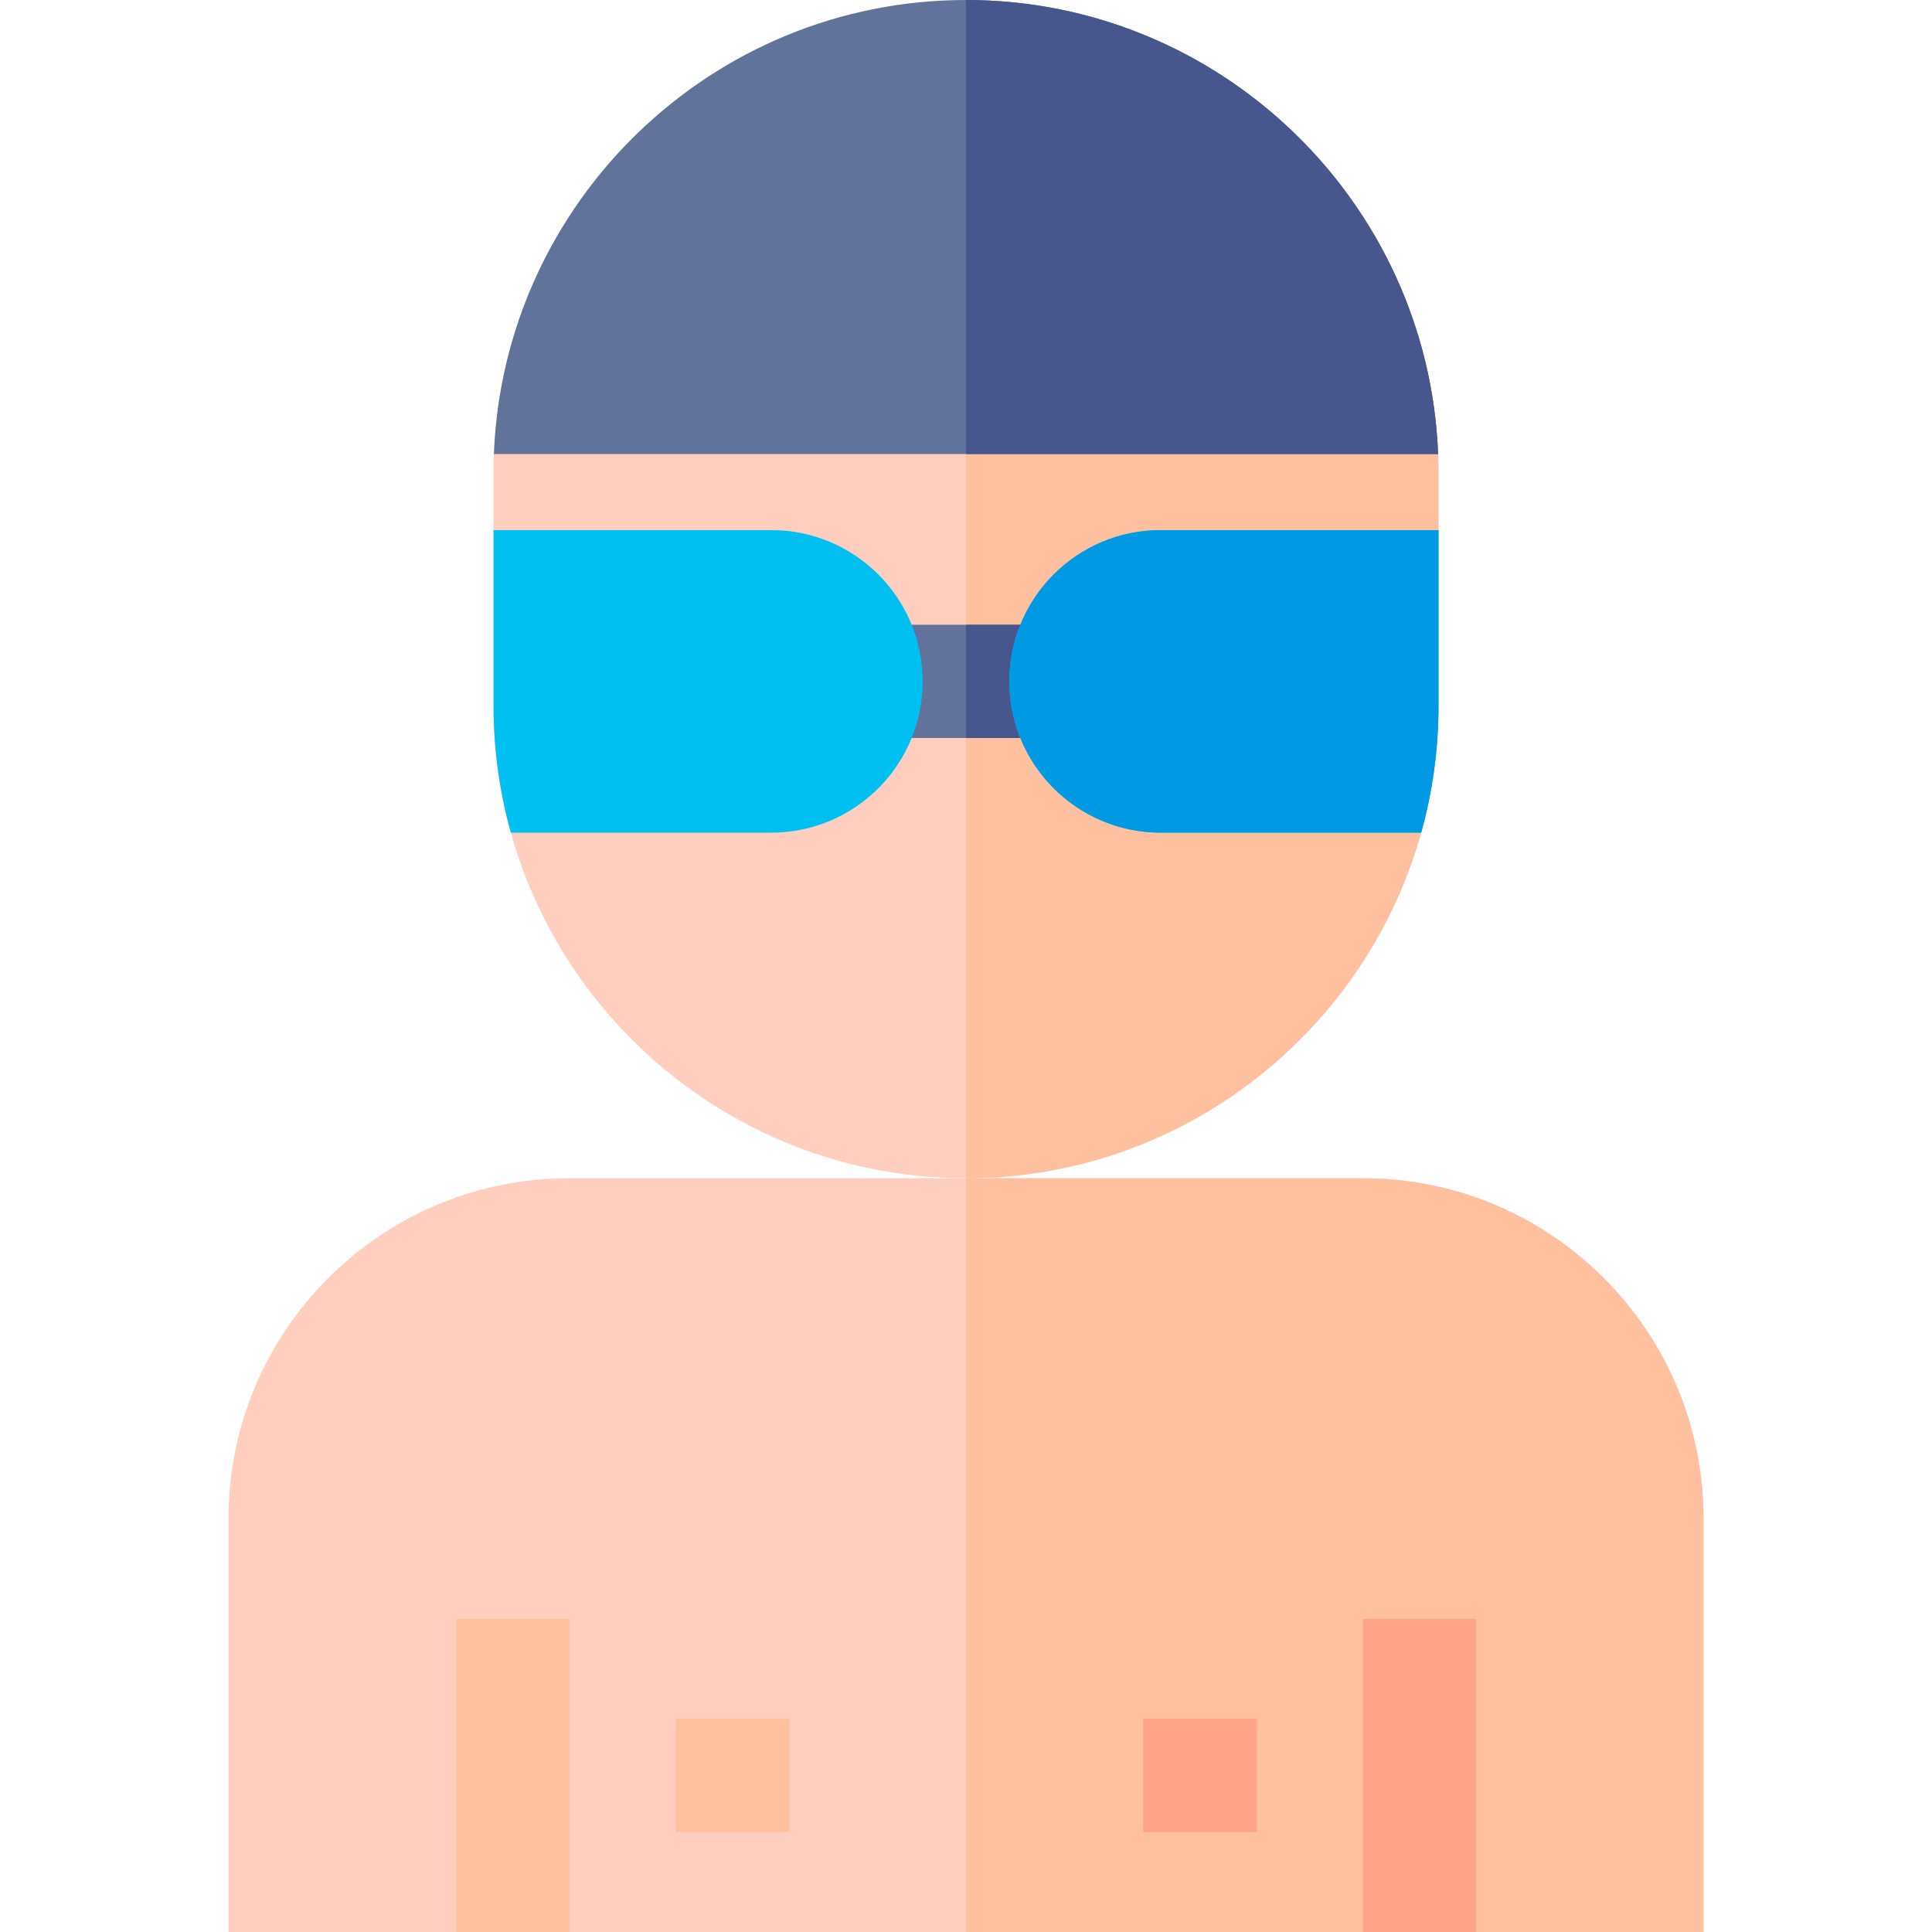 <svg id="Capa_1" enable-background="new 0 0 511.887 511.887" height="512" viewBox="0 0 511.887 511.887" width="512" xmlns="http://www.w3.org/2000/svg"><path d="m135.712 90.301c-3.219 11.077-4.951 22.78-4.951 34.882v61.817c0 69.026 56.157 125.183 125.183 125.183s125.183-56.156 125.183-125.183v-61.817c0-12.102-1.732-23.805-4.951-34.882z" fill="#ffcebf"/><path d="m376.175 90.301h-120.231v221.882c69.026 0 125.183-56.156 125.183-125.183v-61.817c-.001-12.102-1.733-23.805-4.952-34.882z" fill="#ffc0a0"/><path d="m255.944 0c-67.39 0-122.504 53.529-125.079 120.301h250.157c-2.574-66.772-57.688-120.301-125.078-120.301z" fill="#61729b"/><path d="m255.944 0v120.301h125.079c-2.575-66.772-57.689-120.301-125.079-120.301z" fill="#47568c"/><path d="m361.194 312.185h-210.5c-49.708 0-90.149 40.44-90.149 90.148v109.553h390.797v-109.553c0-49.708-40.44-90.148-90.148-90.148z" fill="#ffcebf"/><g fill="#ffc0a0"><path d="m451.342 402.333c0-49.708-40.44-90.148-90.148-90.148h-105.25v199.701h195.398z"/><path d="m120.921 428.922h30v82.965h-30z"/><path d="m361.096 428.922h30v82.965h-30z"/></g><path d="m229.466 165.532h52.955v30h-52.955z" fill="#61729b"/><path d="m255.944 165.532h26.478v30h-26.478z" fill="#47568c"/><path d="m381.126 140.455h-73.628c-22.099 0-40.077 17.979-40.077 40.077s17.979 40.077 40.077 40.077h69.04c2.986-10.7 4.588-21.97 4.588-33.609z" fill="#00c0f1"/><path d="m381.126 140.455h-73.628c-22.099 0-40.077 17.979-40.077 40.077s17.979 40.077 40.077 40.077h69.04c2.986-10.7 4.588-21.97 4.588-33.609z" fill="#009ae4"/><path d="m244.466 180.532c0-22.099-17.979-40.077-40.077-40.077h-73.628v46.545c0 11.639 1.603 22.91 4.588 33.609h69.04c22.099 0 40.077-17.978 40.077-40.077z" fill="#00c0f1"/><path d="m179.024 455.404h30.092v30h-30.092z" fill="#ffc0a0"/><path d="m302.901 455.404h30.093v30h-30.093z" fill="#ffc0a0"/><path d="m361.096 428.922h30v82.965h-30z" fill="#ffa489"/><path d="m302.901 455.404h30.093v30h-30.093z" fill="#ffa489"/></svg>